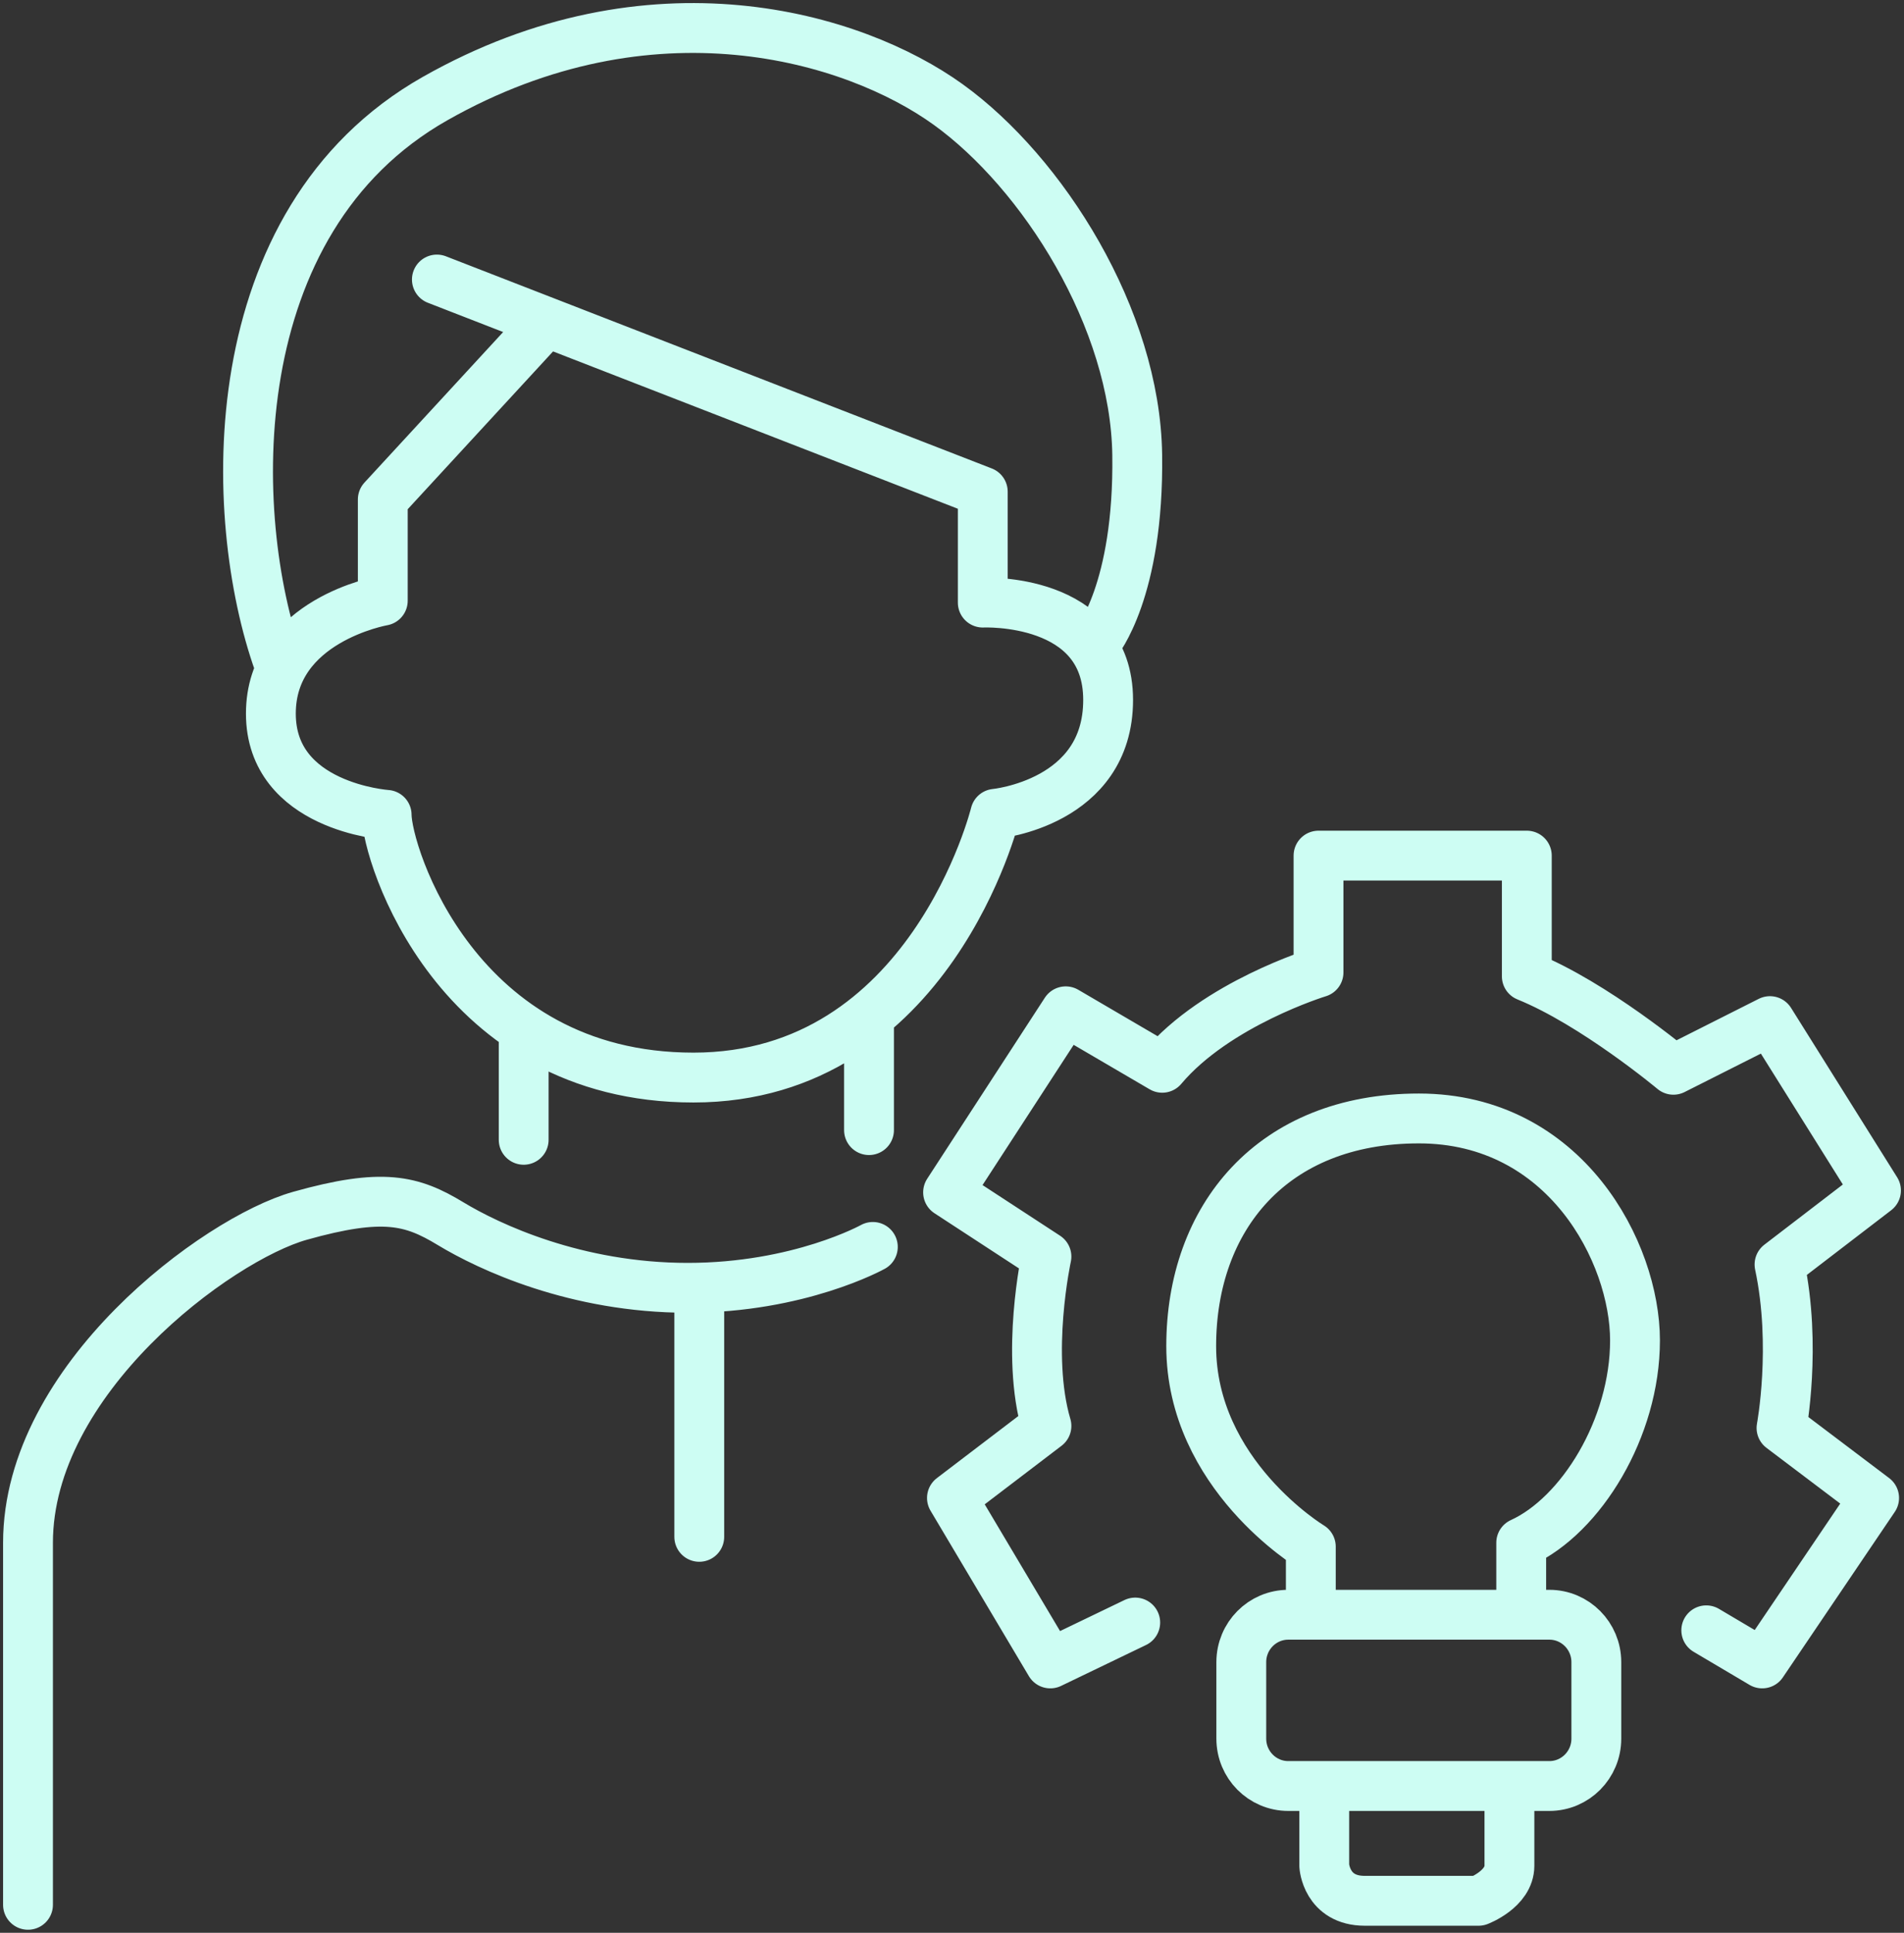 <svg width="68" height="69" viewBox="0 0 68 69" fill="none" xmlns="http://www.w3.org/2000/svg">
<rect x="0" y="0" width="68" height="69" fill="#333333" stroke="none"/>
<path d="M15.603 9.979L35.099 17.553V21.512C35.099 21.512 39.576 21.302 39.576 24.987C39.576 28.673 35.546 29.052 35.546 29.052C35.546 29.052 33.239 38.468 24.765 38.468C16.291 38.468 13.809 30.478 13.809 29.09C13.809 29.09 9.674 28.812 9.674 25.475C9.674 22.139 13.671 21.445 13.671 21.445V17.831L19.116 11.923M31.036 36.381V40.344M18.703 36.73V40.69M39.167 22.905C39.167 22.905 40.682 21.1 40.615 16.236C40.548 11.372 37.24 6.163 33.864 3.731C30.489 1.299 23.255 -0.855 15.536 3.521C7.817 7.897 8.097 18.457 9.954 23.67M31.173 44.514C31.173 44.514 28.553 45.974 24.56 45.974C20.568 45.974 17.463 44.514 16.087 43.681C14.71 42.848 13.675 42.57 10.713 43.403C7.751 44.236 1 49.239 1 55.075V68M24.974 46.109V54.864M46.815 57.507V55.214C46.815 55.214 42.543 52.643 42.543 48.057C42.543 43.471 45.438 39.928 50.674 39.928C55.91 39.928 58.393 44.72 58.393 47.851C58.393 50.981 56.465 54.103 54.329 55.075V57.09M60.938 58.201L62.936 59.383L66.933 53.476L63.625 50.977C63.625 50.977 64.175 48.057 63.554 45.141L67 42.499L63.212 36.453L59.765 38.19C59.765 38.19 56.941 35.83 54.529 34.854V30.545H47.09V34.715C47.09 34.715 43.44 35.826 41.508 38.119L38.062 36.103L33.86 42.566L37.373 44.859C37.373 44.859 36.614 48.334 37.373 50.905L33.998 53.476L37.511 59.383L40.544 57.923M47.295 63.759V66.607C47.295 66.607 47.366 67.857 48.742 67.857H52.806C52.806 67.857 53.908 67.44 53.908 66.607V63.898M46.01 57.645H55.334C56.261 57.645 57.012 58.403 57.012 59.337V62.068C57.012 63.002 56.261 63.759 55.334 63.759H46.01C45.083 63.759 44.332 63.002 44.332 62.068V59.337C44.332 58.403 45.083 57.645 46.01 57.645Z" stroke="#CDFDF3" stroke-width="1.78" stroke-linecap="round" stroke-linejoin="round"/>
</svg>
